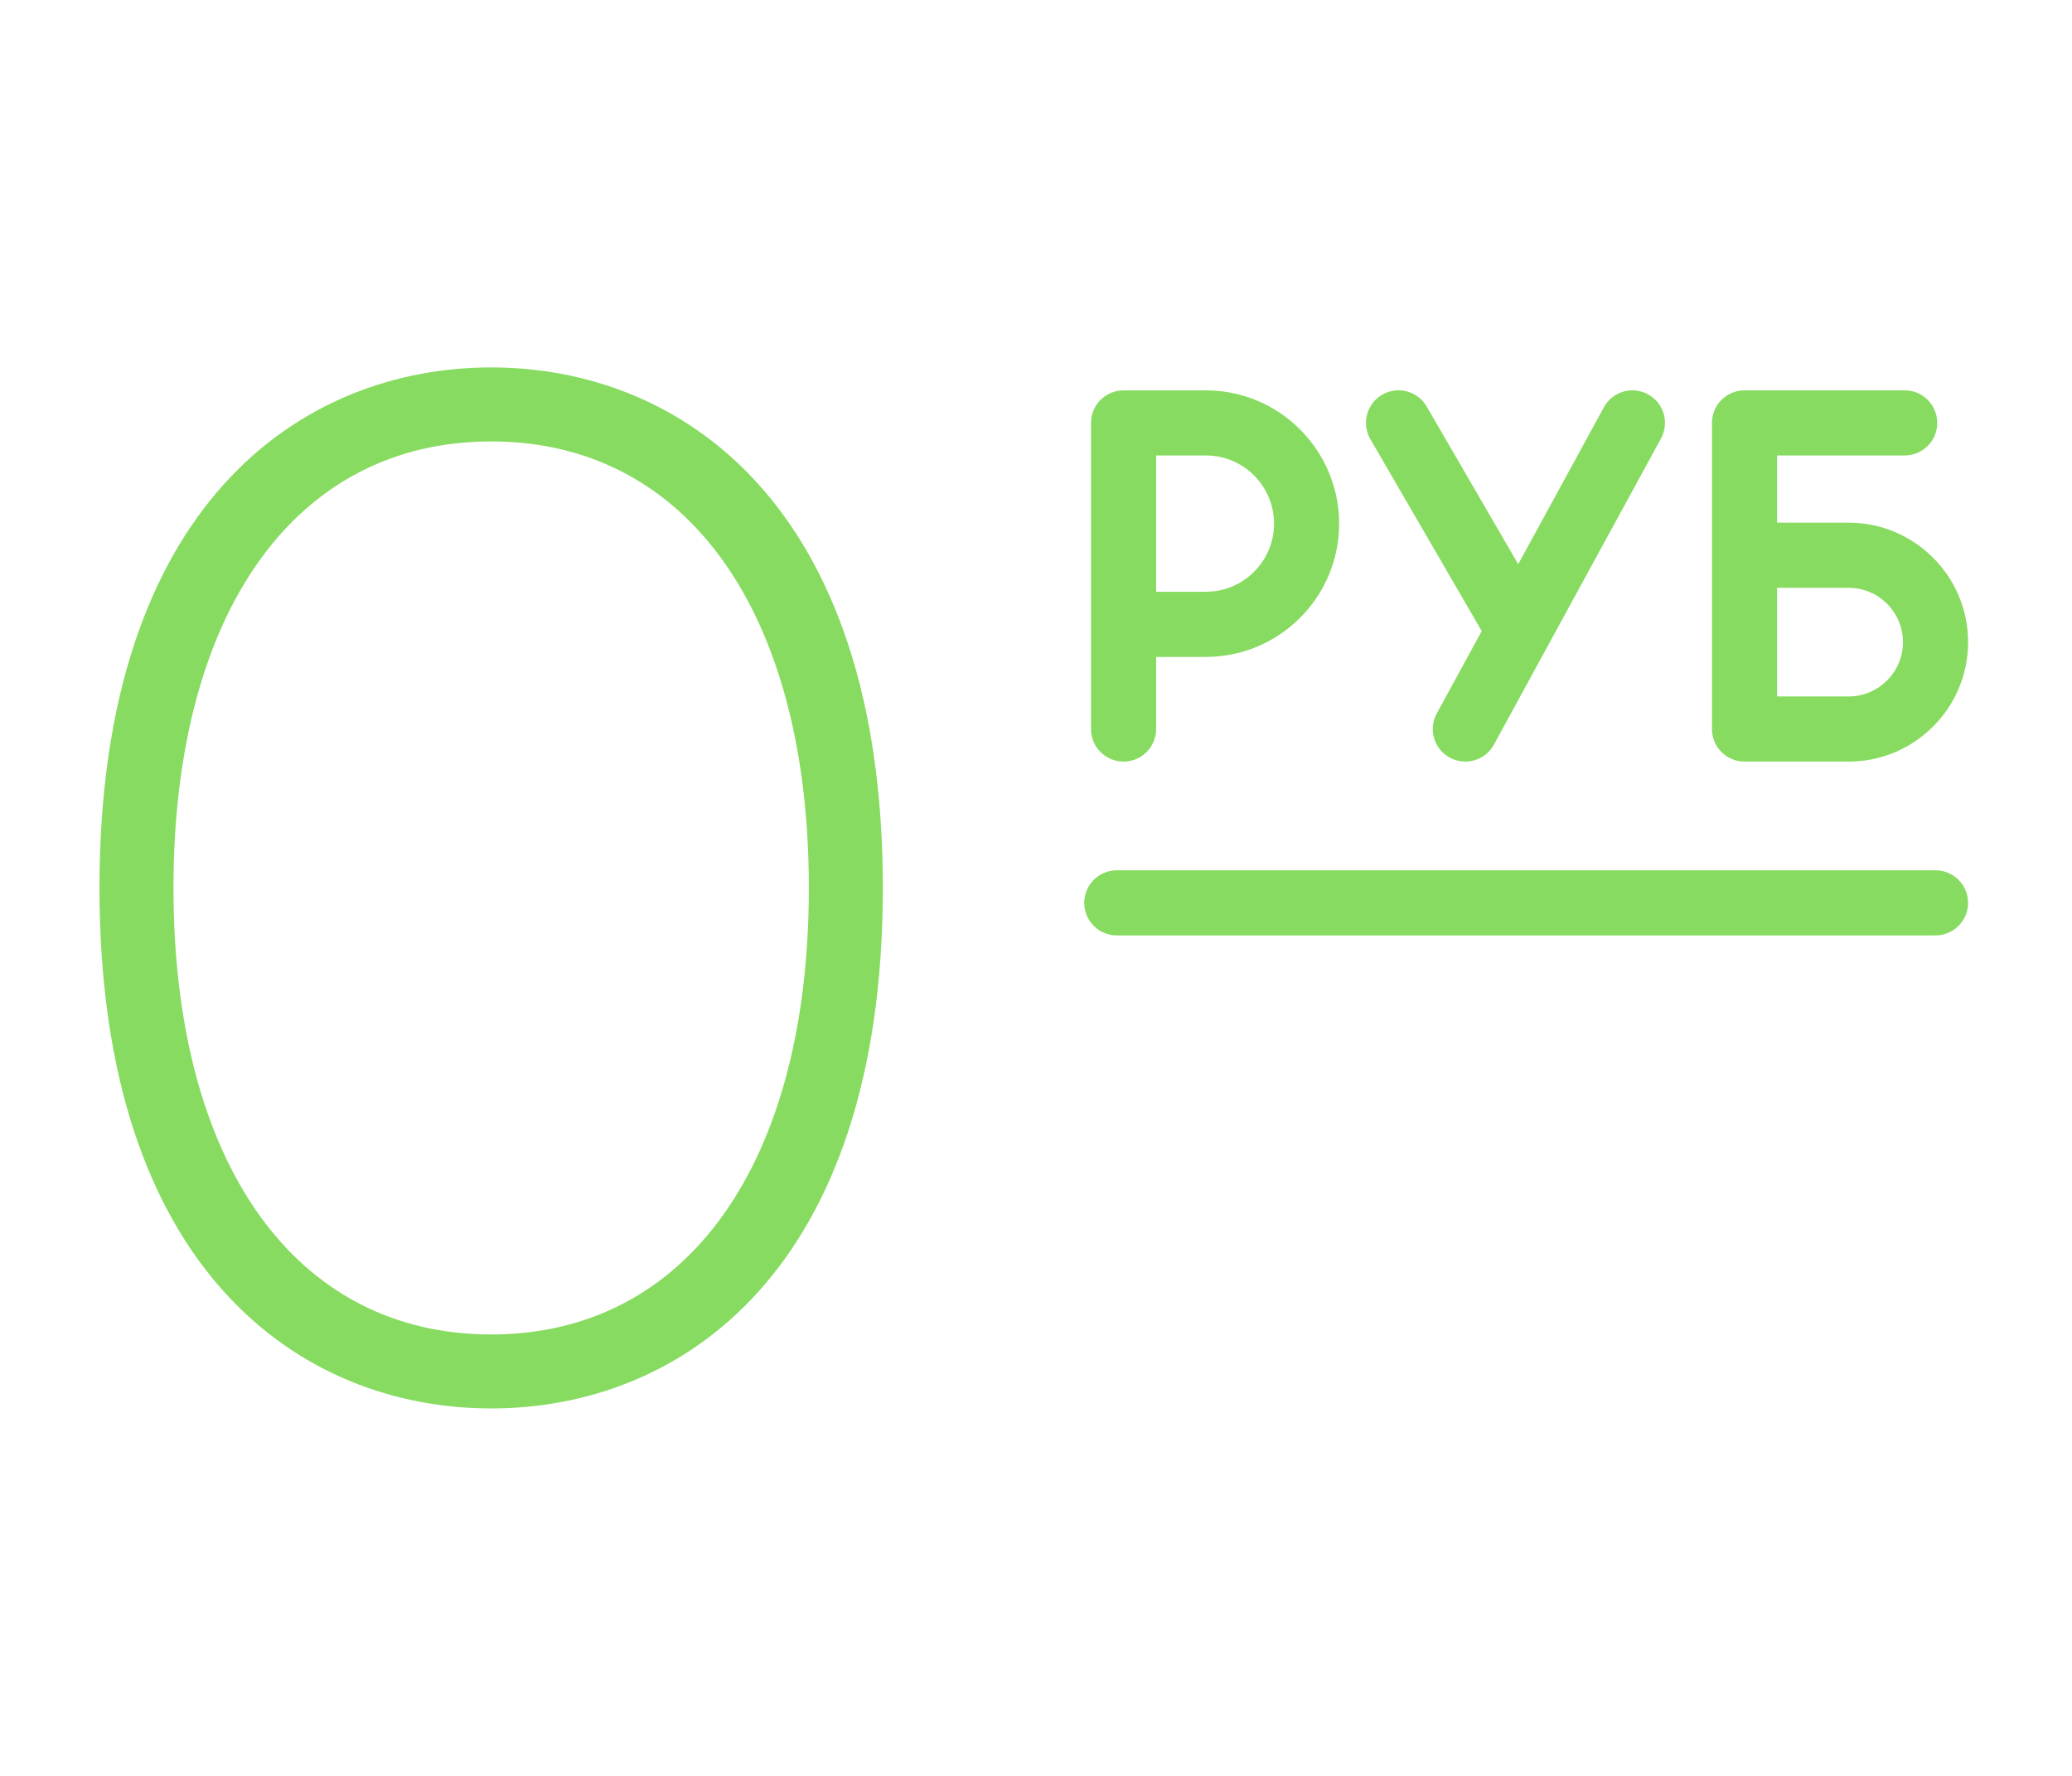<?xml version="1.0" encoding="utf-8"?>
<!-- Generator: Adobe Illustrator 15.1.0, SVG Export Plug-In . SVG Version: 6.00 Build 0)  -->
<!DOCTYPE svg PUBLIC "-//W3C//DTD SVG 1.1//EN" "http://www.w3.org/Graphics/SVG/1.1/DTD/svg11.dtd">
<svg version="1.1" id="Layer_1" xmlns="http://www.w3.org/2000/svg" xmlns:xlink="http://www.w3.org/1999/xlink" x="0px" y="0px"
	 width="70px" height="60px" viewBox="0 0 70 60" enable-background="new 0 0 70 60" xml:space="preserve">
<rect fill="#FFFFFF" width="70" height="60"/>
<g>
	<path fill="#87DB60" d="M37.958,25.731c0.607,0,1.1-0.493,1.1-1.1v-2.437h1.681c2.482,0,4.502-2.02,4.502-4.501
		c0-2.484-2.02-4.504-4.502-4.504h-2.781c-0.607,0-1.1,0.493-1.1,1.1v10.343C36.858,25.238,37.351,25.731,37.958,25.731z
		 M39.059,15.388h1.681c1.27,0,2.302,1.034,2.302,2.304c0,1.269-1.033,2.301-2.302,2.301h-1.681V15.388z"/>
	<path fill="#87DB60" d="M58.937,25.731h3.517c2.225,0,4.036-1.811,4.036-4.036s-1.811-4.036-4.036-4.036h-2.417v-2.271h4.31
		c0.607,0,1.1-0.493,1.1-1.1s-0.493-1.1-1.1-1.1h-5.41c-0.607,0-1.1,0.493-1.1,1.1v10.343C57.837,25.238,58.33,25.731,58.937,25.731
		z M60.037,19.86h2.417c1.012,0,1.835,0.823,1.835,1.835s-0.823,1.835-1.835,1.835h-2.417V19.86z"/>
	<path fill="#87DB60" d="M50.058,21.322l-1.518,2.782c-0.292,0.533-0.095,1.201,0.438,1.492c0.167,0.091,0.348,0.135,0.526,0.135
		c0.39,0,0.767-0.207,0.966-0.573l5.645-10.343c0.292-0.533,0.095-1.201-0.438-1.492c-0.532-0.292-1.202-0.096-1.492,0.438
		l-2.894,5.302l-3.092-5.328c-0.305-0.525-0.979-0.705-1.503-0.399c-0.525,0.305-0.704,0.978-0.399,1.503L50.058,21.322z"/>
	<path fill="#87DB60" d="M16.592,12.414c-6.396,0-13.231,4.62-13.231,17.585c0,12.967,6.836,17.587,13.234,17.587
		c6.396,0,13.231-4.62,13.231-17.587C29.827,17.034,22.99,12.414,16.592,12.414z M16.595,45.086
		c-6.621,0-10.734-5.781-10.734-15.087c0-9.305,4.112-15.085,10.731-15.085c6.621,0,10.734,5.78,10.734,15.085
		C27.327,39.305,23.215,45.086,16.595,45.086z"/>
	<path fill="#87DB60" d="M65.389,29.404H37.73c-0.607,0-1.1,0.493-1.1,1.1s0.493,1.1,1.1,1.1h27.659c0.607,0,1.1-0.493,1.1-1.1
		S65.997,29.404,65.389,29.404z"/>
</g>
</svg>
